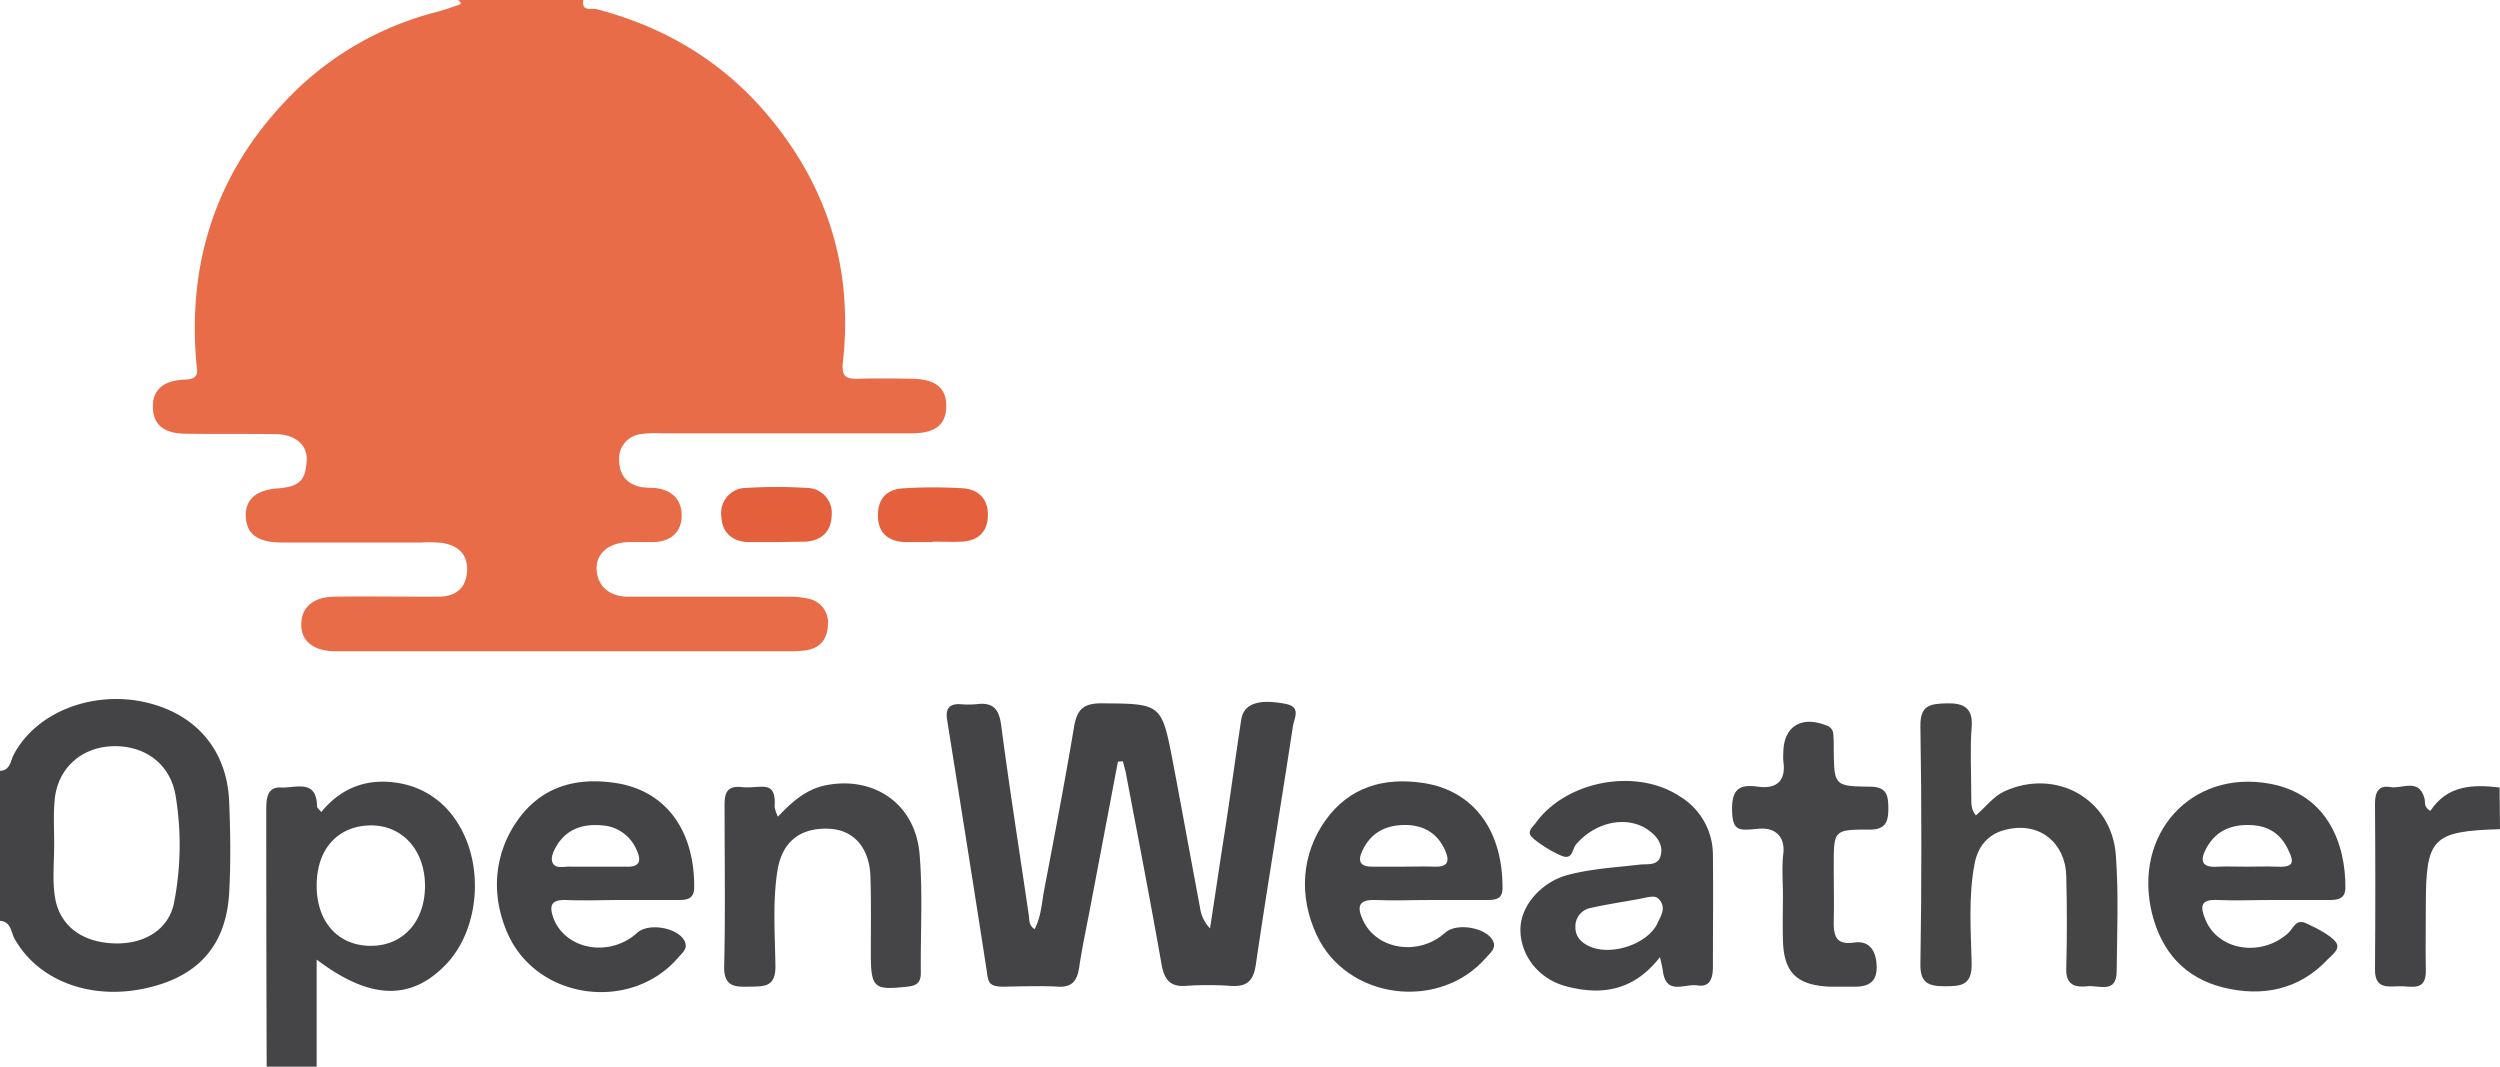 <svg xmlns="http://www.w3.org/2000/svg" viewBox="0 0 600 256"><defs><style>.cls-1{fill:#e96c49;}.cls-2{fill:#444446;}.cls-3{fill:#454547;}.cls-4{fill:#454546;}.cls-5{fill:#e45f3c;}.cls-6{fill:#e5603d;}.cls-7{fill:#020202;}</style></defs><title>open</title><g id="Capa_2" data-name="Capa 2"><g id="Capa_2-2" data-name="Capa 2"><path class="cls-1" d="M140,0c-.5,2.9,2,1.9,3.2,2.2,16.1,4.2,29.8,12.3,40.6,24.9,14.7,17.2,21,37.2,18.5,59.7-.4,3.6.7,4.2,3.8,4.1s8.3-.1,12.5,0c5.9,0,8.6,2.2,8.5,6.7s-2.8,6.4-8.4,6.4h-60a24.5,24.5,0,0,0-5,.2,5.9,5.9,0,0,0-5.1,6.4c.1,3.5,1.9,5.6,5.3,6.3a27.2,27.2,0,0,0,3,.2c4.1.3,6.7,2.6,6.7,6.6s-2.6,6.3-6.8,6.4h-6c-4.9.2-7.9,2.9-7.6,6.8s3.2,6.3,7.5,6.3h38a22.8,22.8,0,0,1,5.4.5,5.8,5.8,0,0,1,4.6,6.3c-.1,3.4-1.9,5.6-5.4,6.1a35.4,35.4,0,0,1-4.5.2H80c-5-.2-7.8-2.6-7.7-6.6s2.9-6.4,7.9-6.5c7-.1,14,0,21,0h4.5c3.9-.2,6.2-2.2,6.4-6.2s-2.2-6.1-6-6.7a32.3,32.3,0,0,0-5-.1H67.6c-5.7,0-8.4-2-8.6-6.1s2.2-6.5,7.8-6.9,6.5-2.5,6.8-6.5-2.8-6.4-7.3-6.5c-7.2-.1-14.3,0-21.5-.1-5.3,0-7.9-2-8.1-6.1s2.1-6.7,7.7-6.9c3.7-.1,2.9-2.1,2.7-4.3-2-23.6,4.6-44.5,20.8-61.9a75.3,75.3,0,0,1,36.8-22c1.9-.5,3.8-1.2,5.6-1.8.1,0,.3-.3.3-.4L110,0Z"/><path class="cls-2" d="M55,192.4c-.5-12.5-8.1-21.2-20.3-23.9S8.9,170.6,3.3,181.1c-.8,1.5-.8,3.8-3.3,3.9v36c2.7.2,2.6,2.7,3.5,4.3,5.6,10,18.1,14.8,31.4,11.9S54.3,226.3,55,214.3C55.4,207,55.3,199.7,55,192.4ZM41.8,216.5c-1.2,6.5-7.1,10.3-14.8,9.9s-13-4.5-13.9-11.7c-.5-3.9-.1-8-.1-12H13c0-3.5-.2-7,.1-10.5.6-7.6,6.2-12.8,13.8-13.1s13.8,4,15.2,11.6A72.3,72.3,0,0,1,41.8,216.5Z"/><path class="cls-3" d="M108.5,195.6A20.2,20.2,0,0,0,96,188c-7.6-1.4-14,.9-18.9,6.9-.6-.8-1-1-1-1.3-.1-6.8-5.2-4.4-8.7-4.6s-3.5,3.1-3.5,5.6q0,30.7.1,61.4H76V230.3c12.8,9.7,22.6,9.9,31,1.2S116.6,206,108.5,195.6ZM88.8,227c-7.8-.1-12.9-5.9-12.8-14.7s5.3-14.1,12.9-14.2,13.1,5.9,13.1,14.5S96.7,227.1,88.8,227Z"/><path class="cls-2" d="M600,199c-16.3.5-17.8,2.1-17.8,18.4,0,5.2-.1,10.3,0,15.5s-3.6,3.7-6.4,3.8-5.8.6-5.8-3.9c.1-13.3.1-26.6,0-40,0-2.7.9-4.4,3.7-3.9s6.9-2.3,8.2,2.8c.2.9-.2,2.1,1.4,2.9,4-6.1,10.1-6.4,16.6-5.6Z"/><path class="cls-2" d="M268.3,182.8,262,216c-1,5.4-2.2,10.8-3,16.2-.5,3.2-1.7,4.8-5.1,4.6s-8.3-.1-12.5,0-4.2-1-4.6-3.9c-3.1-20.1-6.3-40.1-9.5-60.2-.4-2.6.5-3.8,3.1-3.7a22.8,22.8,0,0,0,4,0c4-.5,5.4,1.2,5.9,5.2,2,15.2,4.4,30.3,6.6,45.4.2,1.1-.1,2.4,1.4,3.4,1.6-3,1.7-6.3,2.3-9.4,2.5-13.1,5-26.2,7.2-39.3.7-4,2.2-5.5,6.5-5.5,14.4.1,14.5,0,17.2,14.1,2.2,11.6,4.3,23.2,6.5,34.9a8.8,8.8,0,0,0,2.4,5c1.2-7.6,2.3-15.3,3.5-22.9s2.6-18.1,4-27.2c.6-3.8,4.1-5,10.5-3.8,4,.7,2.2,3.4,1.9,5.4-2.9,19.1-6.1,38.1-8.9,57.2-.6,4.1-2.3,5.4-6.2,5.1a78.7,78.7,0,0,0-10.5,0c-3.7.3-5.2-1.3-5.9-5-2.7-15.4-5.7-30.8-8.6-46.1-.2-1-.5-1.9-.7-2.8Z"/><path class="cls-4" d="M474.2,195.7c2.4-2,4.1-4.5,6.9-5.8,12.3-5.6,25.7,1.8,26.7,15.3.7,9.3.3,18.6.2,27.9,0,5.5-4.3,3.3-7,3.6s-5.2-.1-5.1-4.1c.2-7.5.2-15,0-22.5s-6.2-13.2-14.8-10.9c-4.1,1.1-6.4,4-7.2,8.1-1.5,7.9-.9,15.9-.7,23.9.1,5.3-2.5,5.5-6.4,5.5s-6-.7-5.9-5.4c.3-19,.3-37.9,0-56.9-.1-5.1,2.2-5.5,6.3-5.6s6.4,1.1,6,5.8-.1,10.6-.1,16C473.2,192.3,472.8,194,474.2,195.7Z"/><path class="cls-2" d="M411.1,205.3a16.4,16.4,0,0,0-8-14.2c-10.5-6.9-27.3-3.7-34.6,6.5-.7.9-1.9,1.9-1.1,3s4.7,3.7,7.4,4.8,2.5-1.7,3.5-2.8c4.6-5.3,11.9-6.9,17-3.6,2.2,1.5,3.9,3.5,3.3,6.2s-3.2,2.1-5,2.3c-5.9.7-12,1-17.7,2.6s-11.1,7.1-11,13.2,4.4,11.8,11.3,13.5c8.3,2.1,15.9,1,22.2-7.1.4,1.8.6,2.6.7,3.4.8,5.9,5.3,2.9,8.3,3.4s3.7-1.8,3.7-4.4C411.1,223.3,411.2,214.3,411.1,205.3Zm-13.3,16.3c-2.5,5.1-11.2,7.9-16.4,5.5-1.9-.9-3.3-2.3-3.3-4.5a4.5,4.5,0,0,1,3.7-4.7c4-.9,8.1-1.5,11.3-2.1s4.4-1.2,5.5.6S398.6,219.9,397.8,221.5Z"/><path class="cls-2" d="M135.8,216c4.5.2,9,0,13.5,0h13.5c2,0,3.7-.2,3.8-2.8.2-13.6-6.6-23.5-19-25.3-9.4-1.4-17.7.9-23.4,9s-6.5,18.1-2.2,27.5c7.2,15.6,29.4,18.5,40.7,5.5.9-1.1,2.4-2.1,1.7-3.8-1.3-3.4-8.7-4.8-11.5-2.2-6.4,5.8-16.7,4.2-19.9-3.1C131.8,217.7,131.9,215.9,135.8,216Zm-1.7-13.8c2.6-3.6,6.4-4.5,10.5-4.1a9.6,9.6,0,0,1,8.1,5.7c1.3,2.7,1,4.4-2.6,4.2H136.8c-1.4-.1-3.3.6-4.1-.8S133.1,203.7,134.1,202.2Z"/><path class="cls-2" d="M329.9,216c4.5.2,9,0,13.5,0h13.5c2,0,3.7-.2,3.7-2.8.1-13.4-6.5-23.4-19.1-25.3-9.4-1.4-17.7,1-23.4,9s-6.5,18.1-2.1,27.5c7.2,15.5,29.4,18.4,40.7,5.4.9-1.1,2.4-2.1,1.7-3.8-1.3-3.3-8.7-4.7-11.5-2.2-6.4,5.8-16.7,4.2-19.9-3.2C325.7,217.7,326,215.9,329.9,216ZM327,204.1c2-4.2,5.4-6,9.9-6.1s8,1.8,9.9,6c1.1,2.5.9,4.1-2.4,4s-5.3,0-7.9,0h-6.9C326.5,208.1,325.7,206.8,327,204.1Z"/><path class="cls-2" d="M532.1,216c4.3.2,8.6,0,13,0h14c2,0,3.7-.3,3.8-2.8.1-10.9-4.5-22.6-18.1-25.1-18.9-3.5-33,12.1-28.3,31.2,2.3,9.1,7.8,15.4,17.1,17.7s18.2.6,25.1-6.8c1.1-1.1,3.1-2.5,1.9-4.1s-4.5-3.3-7.1-4.5-3.1,1.3-4.4,2.4c-6.5,5.8-16.8,4.1-19.8-3.3C528,217.6,528.1,215.8,532.1,216Zm-2.6-12.4c2.1-3.9,5.5-5.6,9.9-5.6s7.5,1.6,9.5,5.4,1.5,4.8-2.6,4.6c-2.3-.1-4.7,0-7,0s-4.7-.1-7,0C528.4,208.3,527.9,206.6,529.5,203.6Z"/><path class="cls-3" d="M186.7,196c3.4-3.6,6.7-6.5,11.3-7.5,11.7-2.4,21.7,4.4,22.7,16.5.8,9.4.2,19,.3,28.5,0,2.4-1.1,3.1-3.3,3.3-8,.9-8.7.3-8.7-8,0-6.2.1-12.3-.1-18.5s-3.5-11.1-9.9-11.4-11.2,2.6-12.4,10-.6,15.3-.5,22.9c.1,5.3-2.9,4.9-6.4,5s-6-.1-5.9-4.9c.3-12.5.1-25,.1-37.5,0-2.9-.3-6,4.1-5.5s8.4-2.1,7.9,4.7A9.4,9.4,0,0,0,186.7,196Z"/><path class="cls-3" d="M427.9,214.8c0-3.3-.3-6.7.1-10s-1.3-6.3-5.9-5.9-6.3.8-6.4-4.4,1.8-6.3,6.2-5.7,6.8-1.3,6.1-6.1a13.4,13.4,0,0,1,0-2c0-6.3,4.3-9,10.3-6.6a2.3,2.3,0,0,1,1.7,2.2c.1,1.2.1,2.3.1,3.5.1,8.7.1,8.9,8.6,9,4.1,0,4.5,2,4.5,5.3s-.8,5.1-4.7,5c-8.4,0-8.4.2-8.4,8.6,0,4.5.1,9,0,13.5s1.4,5.5,5,5,5.3,2.1,5.3,6-2.5,4.7-5.8,4.6H439c-8-.4-11-3.6-11.1-11.5C427.8,221.7,427.9,218.3,427.9,214.8Z"/><path class="cls-5" d="M185.9,130.1h-6.5c-4-.2-6.2-2.6-6.3-6.4a6,6,0,0,1,6.1-6.6,114.1,114.1,0,0,1,14.4,0,6,6,0,0,1,6,6.6c-.1,3.8-2.4,6.1-6.4,6.3Z"/><path class="cls-6" d="M223.8,130.1h-6.5c-4.2-.1-6.6-2.3-6.6-6.4s2.2-6.3,6.1-6.5a113.5,113.5,0,0,1,14.4,0c3.8.3,6,2.7,5.9,6.6s-2.4,6-6.3,6.2c-2.3.1-4.6,0-7,0Z"/><path class="cls-7" d="M148.6,208h0Z"/></g></g></svg>
